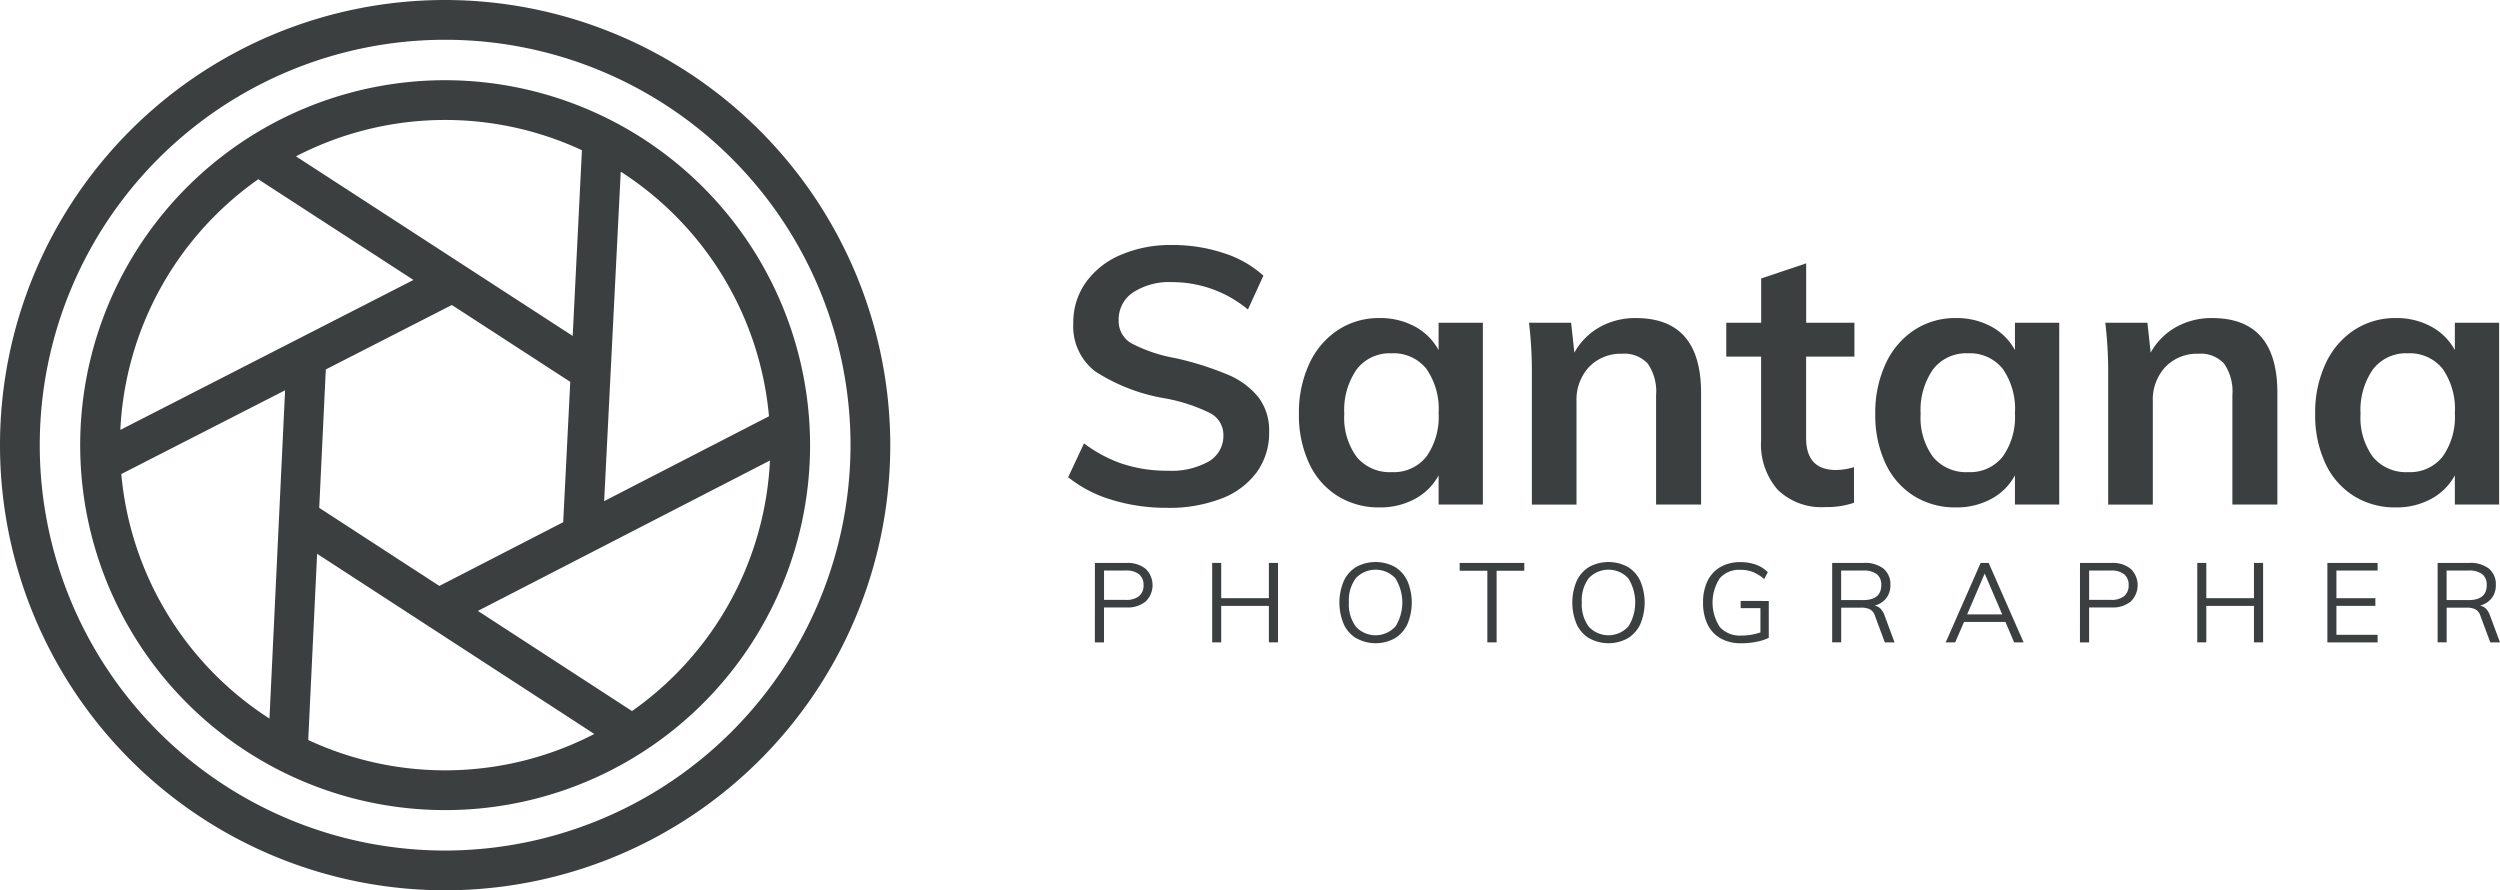 <svg id="Group_96" data-name="Group 96" xmlns="http://www.w3.org/2000/svg" xmlns:xlink="http://www.w3.org/1999/xlink" width="144" height="51.281" viewBox="0 0 144 51.281">
  <defs>
    <clipPath id="clip-path">
      <rect id="Rectangle_41" data-name="Rectangle 41" width="144" height="51.281" fill="#3c3f40"/>
    </clipPath>
  </defs>
  <g id="Group_1" data-name="Group 1" clip-path="url(#clip-path)">
    <path id="Path_2" data-name="Path 2" d="M25.64,0a25.64,25.64,0,1,0,25.64,25.64A25.669,25.669,0,0,0,25.64,0m0,48.991a23.35,23.35,0,1,1,23.35-23.35,23.377,23.377,0,0,1-23.35,23.35" fill="#3c3f40"/>
    <path id="Path_3" data-name="Path 3" d="M36.353,15.332a21.021,21.021,0,1,0,21.021,21.02,21.044,21.044,0,0,0-21.021-21.02M55.006,34.689l-9.494,4.888L46.468,20.6a18.741,18.741,0,0,1,8.538,14.089M29.1,39.963l.38-7.971,7.26-3.712,6.82,4.427-.407,8.083-7.132,3.672Zm15.132-20.6L43.7,30.062,27.761,19.717a18.67,18.67,0,0,1,16.475-.35m-18.647,1.67,8.939,5.8L17.645,35.474a18.722,18.722,0,0,1,7.944-14.436M17.7,38.017l9.434-4.824-.9,18.908A18.74,18.74,0,0,1,17.7,38.017M28.467,53.336l.512-10.725L44.945,52.988a18.668,18.668,0,0,1-16.478.348m18.649-1.668L38.239,45.9l16.823-8.663a18.724,18.724,0,0,1-7.945,14.432" transform="translate(-10.713 -10.712)" fill="#3c3f40"/>
    <path id="Path_4" data-name="Path 4" d="M206.72,61.514a7.308,7.308,0,0,1-2.52-1.306l.913-1.949a7.761,7.761,0,0,0,2.25,1.192,8.177,8.177,0,0,0,2.561.384A4.391,4.391,0,0,0,212.3,59.3a1.7,1.7,0,0,0,.84-1.514,1.4,1.4,0,0,0-.777-1.275,9.768,9.768,0,0,0-2.561-.84,10.626,10.626,0,0,1-4.043-1.555,3.265,3.265,0,0,1-1.265-2.779,3.972,3.972,0,0,1,.705-2.322,4.7,4.7,0,0,1,2-1.6,7.271,7.271,0,0,1,3-.581,9.291,9.291,0,0,1,2.955.466,6.18,6.18,0,0,1,2.291,1.3l-.892,1.949a6.81,6.81,0,0,0-4.354-1.576,3.83,3.83,0,0,0-2.26.591,1.87,1.87,0,0,0-.83,1.607,1.468,1.468,0,0,0,.736,1.327,8.722,8.722,0,0,0,2.52.85,17.985,17.985,0,0,1,3.006.944,4.477,4.477,0,0,1,1.783,1.306,3.159,3.159,0,0,1,.622,2,3.866,3.866,0,0,1-.705,2.312,4.5,4.5,0,0,1-2.032,1.524,8.3,8.3,0,0,1-3.131.539,10.779,10.779,0,0,1-3.183-.456" transform="translate(-142.673 -32.722)" fill="#3c3f40"/>
    <path id="Path_5" data-name="Path 5" d="M258.909,61.072V71.544h-2.55V69.865a3.367,3.367,0,0,1-1.369,1.358,4.173,4.173,0,0,1-2.032.487,4.464,4.464,0,0,1-2.426-.664,4.38,4.38,0,0,1-1.638-1.887,6.555,6.555,0,0,1-.581-2.84,6.666,6.666,0,0,1,.591-2.872,4.63,4.63,0,0,1,1.648-1.949,4.282,4.282,0,0,1,2.405-.695,4.173,4.173,0,0,1,2.032.487,3.369,3.369,0,0,1,1.369,1.358V61.072Zm-3.255,7.714a3.958,3.958,0,0,0,.705-2.509,4.033,4.033,0,0,0-.705-2.551,2.416,2.416,0,0,0-2.012-.892,2.387,2.387,0,0,0-2,.923,4.088,4.088,0,0,0-.716,2.561,3.825,3.825,0,0,0,.716,2.488,2.468,2.468,0,0,0,2.021.871,2.392,2.392,0,0,0,1.991-.892" transform="translate(-173.495 -42.483)" fill="#3c3f40"/>
    <path id="Path_6" data-name="Path 6" d="M302.2,65.116v6.428h-2.592v-6.3a2.808,2.808,0,0,0-.477-1.814,1.811,1.811,0,0,0-1.472-.57,2.521,2.521,0,0,0-1.908.757,2.768,2.768,0,0,0-.726,2v5.93h-2.571V64.038a23.752,23.752,0,0,0-.166-2.965h2.426l.187,1.721a3.79,3.79,0,0,1,1.462-1.472,4.183,4.183,0,0,1,2.084-.518q3.753,0,3.753,4.313" transform="translate(-204.218 -42.483)" fill="#3c3f40"/>
    <path id="Path_7" data-name="Path 7" d="M334.6,55.713V60.4q0,1.846,1.721,1.846a3.658,3.658,0,0,0,1.037-.166v2.053a4.872,4.872,0,0,1-1.659.249,3.613,3.613,0,0,1-2.737-1,3.973,3.973,0,0,1-.954-2.861V55.713H330V53.764h2.011V51.213l2.592-.87v3.421h2.779v1.949Z" transform="translate(-230.568 -35.174)" fill="#3c3f40"/>
    <path id="Path_8" data-name="Path 8" d="M369.086,61.072V71.544h-2.551V69.865a3.364,3.364,0,0,1-1.368,1.358,4.174,4.174,0,0,1-2.032.487,4.463,4.463,0,0,1-2.426-.664,4.38,4.38,0,0,1-1.638-1.887,6.554,6.554,0,0,1-.581-2.84,6.667,6.667,0,0,1,.591-2.872,4.631,4.631,0,0,1,1.648-1.949,4.283,4.283,0,0,1,2.406-.695,4.174,4.174,0,0,1,2.032.487,3.366,3.366,0,0,1,1.368,1.358V61.072Zm-3.256,7.714a3.954,3.954,0,0,0,.705-2.509,4.03,4.03,0,0,0-.705-2.551,2.414,2.414,0,0,0-2.011-.892,2.388,2.388,0,0,0-2,.923,4.088,4.088,0,0,0-.716,2.561,3.825,3.825,0,0,0,.716,2.488,2.469,2.469,0,0,0,2.022.871,2.391,2.391,0,0,0,1.99-.892" transform="translate(-250.474 -42.483)" fill="#3c3f40"/>
    <path id="Path_9" data-name="Path 9" d="M412.376,65.116v6.428h-2.592v-6.3a2.806,2.806,0,0,0-.477-1.814,1.81,1.81,0,0,0-1.472-.57,2.521,2.521,0,0,0-1.908.757,2.768,2.768,0,0,0-.726,2v5.93H402.63V64.038a23.693,23.693,0,0,0-.166-2.965h2.426l.187,1.721a3.8,3.8,0,0,1,1.462-1.472,4.182,4.182,0,0,1,2.084-.518q3.753,0,3.753,4.313" transform="translate(-281.199 -42.483)" fill="#3c3f40"/>
    <path id="Path_10" data-name="Path 10" d="M453.182,61.072V71.544h-2.551V69.865a3.364,3.364,0,0,1-1.369,1.358,4.173,4.173,0,0,1-2.032.487,4.463,4.463,0,0,1-2.426-.664,4.38,4.38,0,0,1-1.638-1.887,6.554,6.554,0,0,1-.58-2.84,6.661,6.661,0,0,1,.591-2.872,4.628,4.628,0,0,1,1.648-1.949,4.282,4.282,0,0,1,2.405-.695,4.173,4.173,0,0,1,2.032.487,3.366,3.366,0,0,1,1.369,1.358V61.072Zm-3.256,7.714a3.956,3.956,0,0,0,.705-2.509,4.032,4.032,0,0,0-.705-2.551,2.415,2.415,0,0,0-2.011-.892,2.388,2.388,0,0,0-2,.923,4.088,4.088,0,0,0-.715,2.561,3.825,3.825,0,0,0,.715,2.488,2.469,2.469,0,0,0,2.022.871,2.391,2.391,0,0,0,1.99-.892" transform="translate(-309.232 -42.483)" fill="#3c3f40"/>
    <path id="Path_11" data-name="Path 11" d="M209.308,107.613h1.825a1.636,1.636,0,0,1,1.1.341,1.312,1.312,0,0,1,0,1.88,1.629,1.629,0,0,1-1.1.344h-1.3v2.012h-.527Zm1.78,2.128a1.155,1.155,0,0,0,.765-.218.781.781,0,0,0,.257-.63.772.772,0,0,0-.257-.627,1.169,1.169,0,0,0-.765-.215h-1.253v1.69Z" transform="translate(-146.242 -75.188)" fill="#3c3f40"/>
    <path id="Path_12" data-name="Path 12" d="M234.994,107.613h.527v4.576h-.527v-2.1h-2.745v2.1h-.52v-4.576h.52v2.031h2.745Z" transform="translate(-161.907 -75.189)" fill="#3c3f40"/>
    <path id="Path_13" data-name="Path 13" d="M257.023,111.839a1.858,1.858,0,0,1-.723-.813,3.2,3.2,0,0,1,0-2.491,1.847,1.847,0,0,1,.72-.81,2.329,2.329,0,0,1,2.224,0,1.845,1.845,0,0,1,.72.81,3.193,3.193,0,0,1,0,2.487,1.886,1.886,0,0,1-.723.814,2.289,2.289,0,0,1-2.211,0m2.237-.662a2.624,2.624,0,0,0,0-2.8,1.562,1.562,0,0,0-2.272,0,2.133,2.133,0,0,0-.4,1.392,2.157,2.157,0,0,0,.4,1.4,1.547,1.547,0,0,0,2.269,0" transform="translate(-178.898 -75.07)" fill="#3c3f40"/>
    <path id="Path_14" data-name="Path 14" d="M280.635,112.19v-4.126h-1.594v-.45h3.722v.45h-1.594v4.126Z" transform="translate(-194.964 -75.189)" fill="#3c3f40"/>
    <path id="Path_15" data-name="Path 15" d="M301.543,111.839a1.858,1.858,0,0,1-.723-.813,3.2,3.2,0,0,1,0-2.491,1.846,1.846,0,0,1,.72-.81,2.329,2.329,0,0,1,2.224,0,1.845,1.845,0,0,1,.72.81,3.193,3.193,0,0,1,0,2.487,1.886,1.886,0,0,1-.723.814,2.29,2.29,0,0,1-2.211,0m2.237-.662a2.624,2.624,0,0,0,0-2.8,1.562,1.562,0,0,0-2.272,0,2.133,2.133,0,0,0-.4,1.392,2.157,2.157,0,0,0,.4,1.4,1.547,1.547,0,0,0,2.269,0" transform="translate(-210.003 -75.07)" fill="#3c3f40"/>
    <path id="Path_16" data-name="Path 16" d="M329.353,109.687v2.121a2.674,2.674,0,0,1-.707.228,4.544,4.544,0,0,1-.887.087,2.355,2.355,0,0,1-1.176-.28,1.835,1.835,0,0,1-.755-.807,2.817,2.817,0,0,1-.26-1.259,2.784,2.784,0,0,1,.26-1.25,1.857,1.857,0,0,1,.746-.8,2.257,2.257,0,0,1,1.147-.279,2.6,2.6,0,0,1,.884.144,1.843,1.843,0,0,1,.691.434l-.206.4a2.37,2.37,0,0,0-.652-.408,1.944,1.944,0,0,0-.717-.125,1.481,1.481,0,0,0-1.192.485,2.573,2.573,0,0,0,.009,2.815,1.552,1.552,0,0,0,1.234.485,3.379,3.379,0,0,0,1.1-.18V110.1h-1.138v-.418Z" transform="translate(-227.471 -75.07)" fill="#3c3f40"/>
    <path id="Path_17" data-name="Path 17" d="M353.84,112.19h-.559l-.566-1.523a.655.655,0,0,0-.286-.379,1.129,1.129,0,0,0-.517-.1h-1.144v2h-.52v-4.577h1.819a1.737,1.737,0,0,1,1.135.328,1.159,1.159,0,0,1,.4.945,1.2,1.2,0,0,1-.235.755,1.267,1.267,0,0,1-.678.434.62.62,0,0,1,.341.171,1.068,1.068,0,0,1,.238.4Zm-1.819-2.436q1.054,0,1.054-.861a.768.768,0,0,0-.257-.633,1.253,1.253,0,0,0-.8-.209h-1.253v1.7Z" transform="translate(-244.715 -75.188)" fill="#3c3f40"/>
    <path id="Path_18" data-name="Path 18" d="M375.887,112.189l-.5-1.176H373l-.508,1.176h-.546l2.012-4.576h.463l2.012,4.576Zm-2.706-1.613H375.2l-1.009-2.352Z" transform="translate(-259.873 -75.188)" fill="#3c3f40"/>
    <path id="Path_19" data-name="Path 19" d="M397.625,107.613h1.825a1.635,1.635,0,0,1,1.1.341,1.312,1.312,0,0,1,0,1.88,1.629,1.629,0,0,1-1.1.344h-1.3v2.012h-.527Zm1.78,2.128a1.154,1.154,0,0,0,.765-.218.78.78,0,0,0,.257-.63.771.771,0,0,0-.257-.627,1.167,1.167,0,0,0-.765-.215h-1.253v1.69Z" transform="translate(-277.818 -75.188)" fill="#3c3f40"/>
    <path id="Path_20" data-name="Path 20" d="M423.31,107.613h.527v4.576h-.527v-2.1h-2.744v2.1h-.521v-4.576h.521v2.031h2.744Z" transform="translate(-293.482 -75.189)" fill="#3c3f40"/>
    <path id="Path_21" data-name="Path 21" d="M444.917,112.19v-4.576h2.893v.437h-2.372v1.594h2.243v.443h-2.243v1.665h2.372v.437Z" transform="translate(-310.86 -75.189)" fill="#3c3f40"/>
    <path id="Path_22" data-name="Path 22" d="M469.586,112.19h-.559l-.566-1.523a.655.655,0,0,0-.286-.379,1.129,1.129,0,0,0-.517-.1h-1.144v2h-.521v-4.577h1.819a1.735,1.735,0,0,1,1.134.328,1.159,1.159,0,0,1,.4.945,1.2,1.2,0,0,1-.235.755,1.267,1.267,0,0,1-.678.434.62.62,0,0,1,.341.171,1.068,1.068,0,0,1,.238.4Zm-1.819-2.436q1.054,0,1.054-.861a.768.768,0,0,0-.257-.633,1.253,1.253,0,0,0-.8-.209h-1.253v1.7Z" transform="translate(-325.586 -75.188)" fill="#3c3f40"/>
  </g>
</svg>
